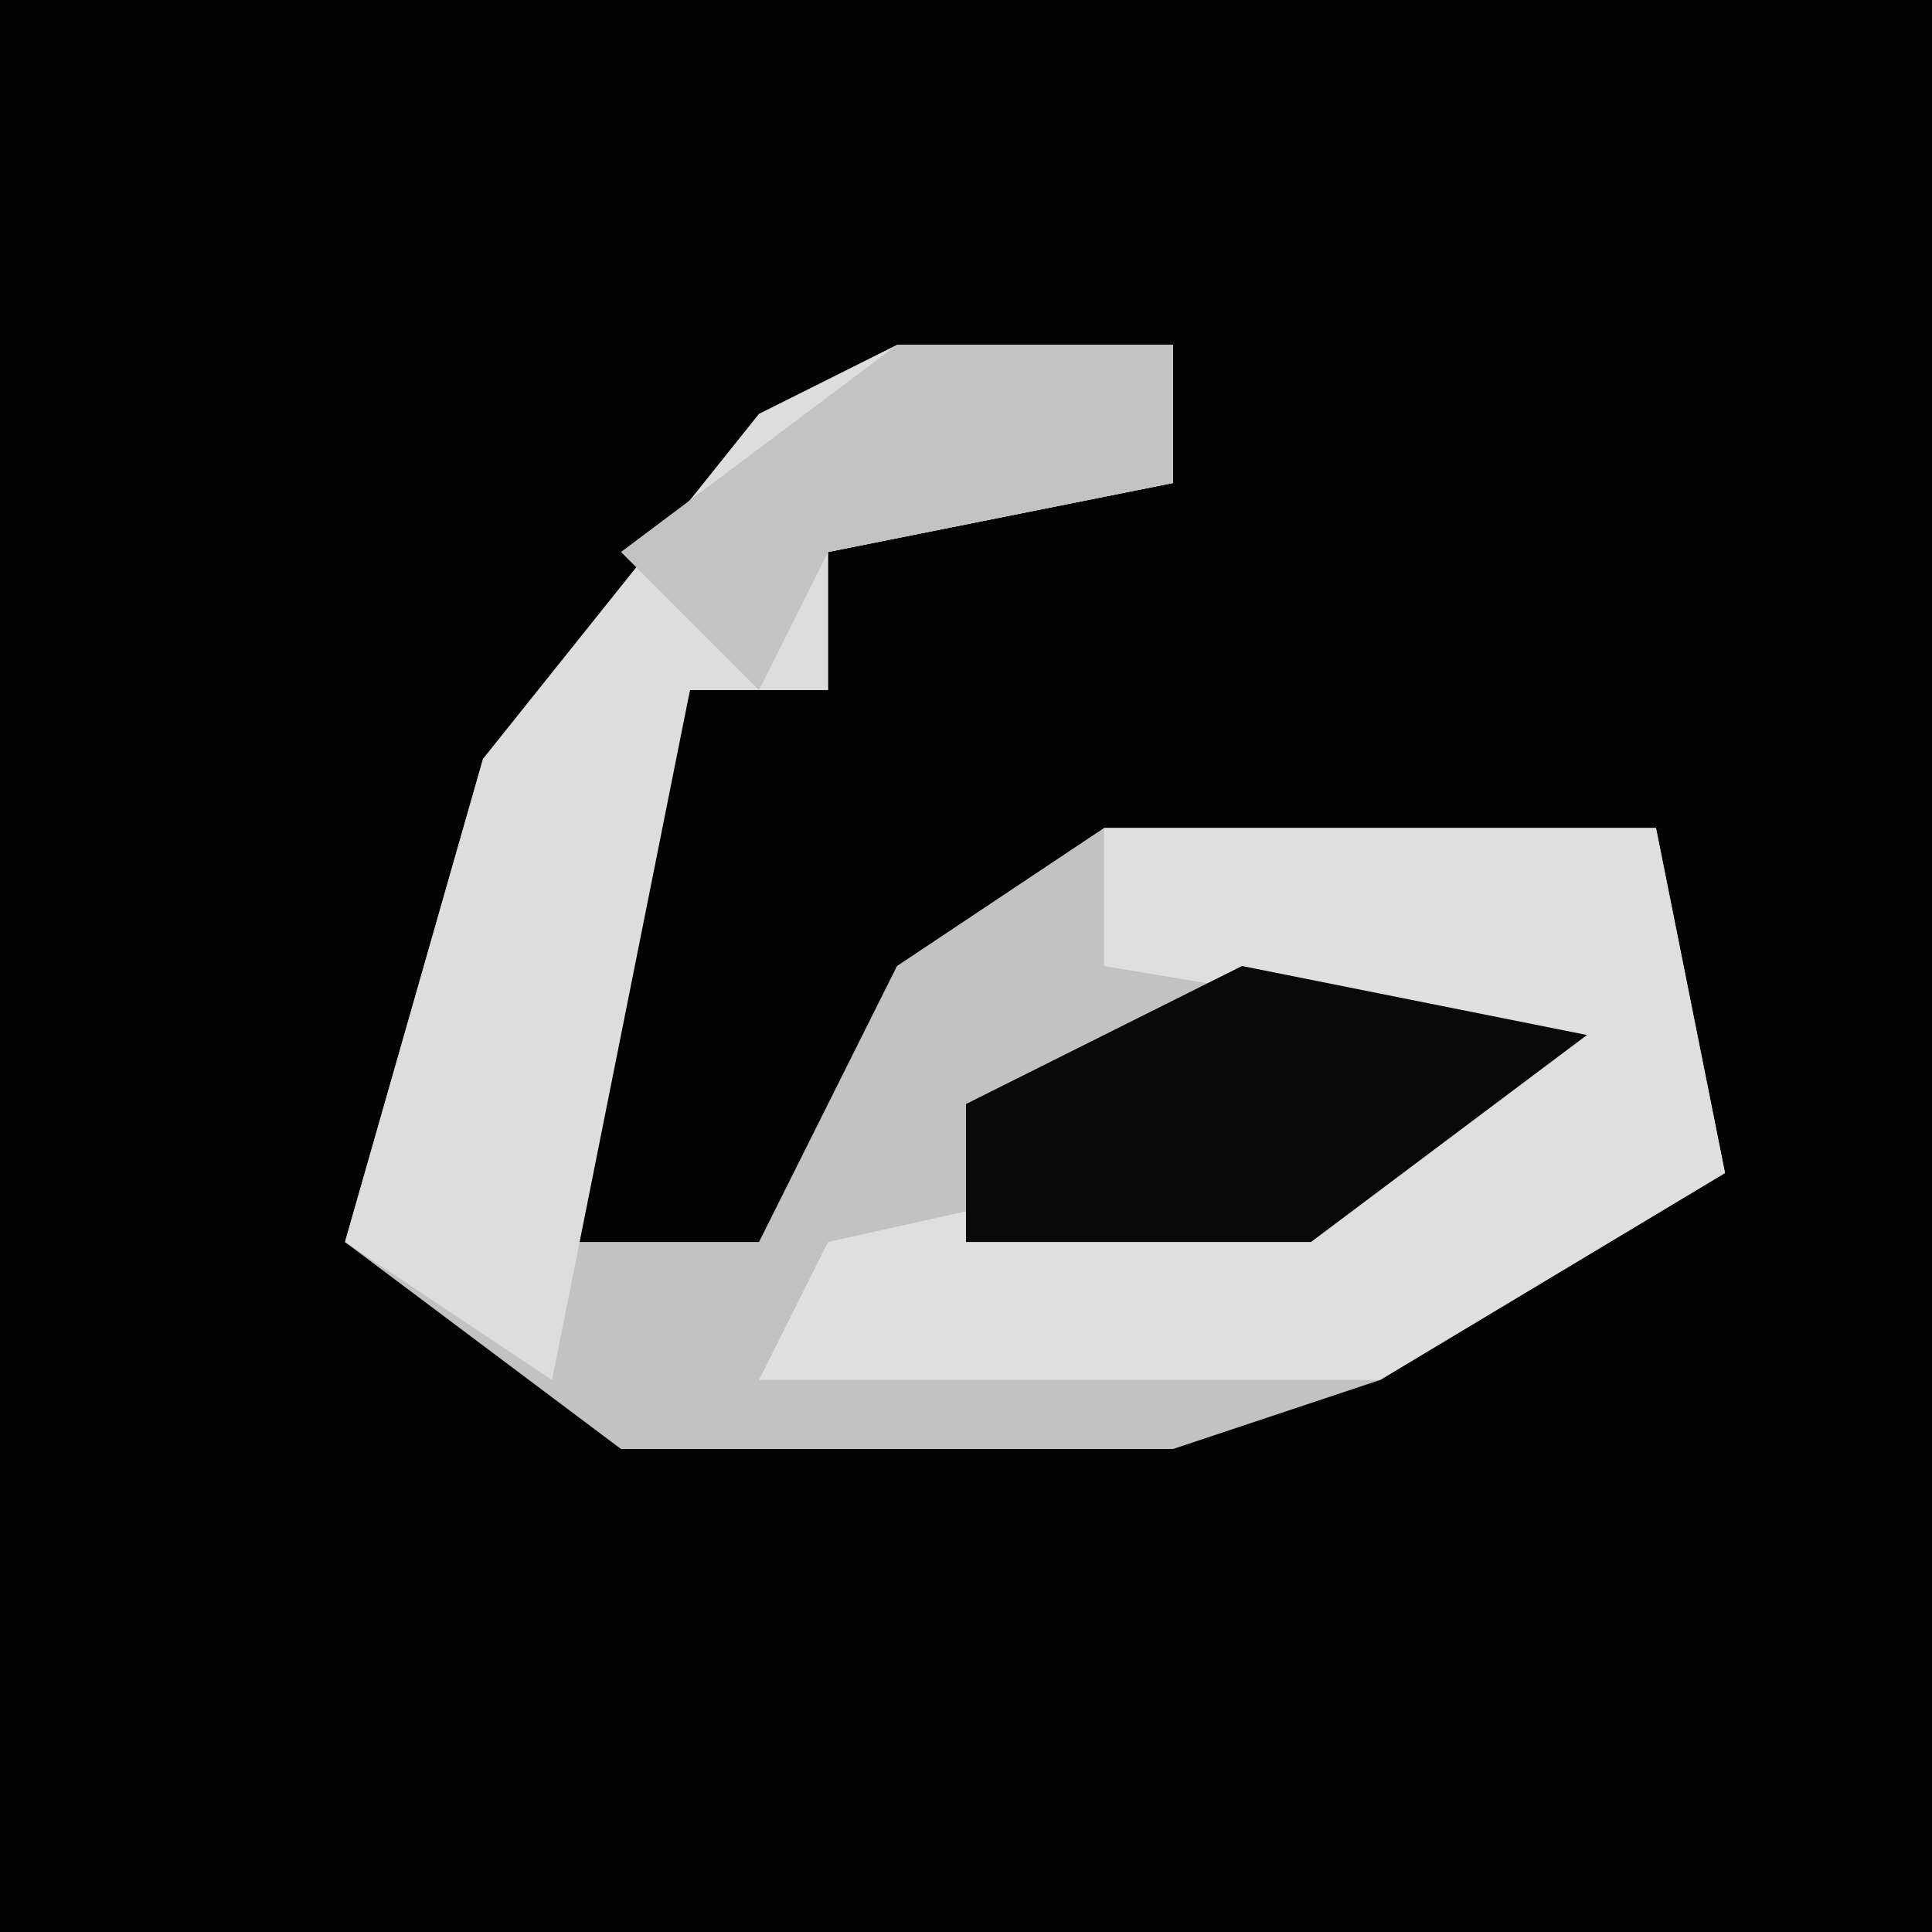 <?xml version="1.0" encoding="UTF-8"?>
<svg version="1.1" xmlns="http://www.w3.org/2000/svg" width="28" height="28">
<path d="M0,0 L28,0 L28,28 L0,28 Z " fill="#020202" transform="translate(0,0)"/>
<path d="M0,0 L4,0 L4,2 L-1,3 L-1,5 L-3,5 L-4,9 L-5,13 L-2,13 L0,9 L3,7 L11,7 L12,12 L7,15 L4,16 L-4,16 L-8,13 L-6,6 L-2,1 Z " fill="#C2C2C2" transform="translate(13,5)"/>
<path d="M0,0 L8,0 L9,5 L4,8 L-5,8 L-4,6 L5,4 L6,3 L0,2 Z " fill="#DFDFDF" transform="translate(16,12)"/>
<path d="M0,0 L4,0 L4,2 L-1,3 L-1,5 L-3,5 L-5,15 L-8,13 L-6,6 L-2,1 Z " fill="#DDDDDD" transform="translate(13,5)"/>
<path d="M0,0 L5,1 L1,4 L-4,4 L-4,2 Z " fill="#090909" transform="translate(18,14)"/>
<path d="M0,0 L4,0 L4,2 L-1,3 L-2,5 L-4,3 Z " fill="#C3C3C3" transform="translate(13,5)"/>
</svg>
